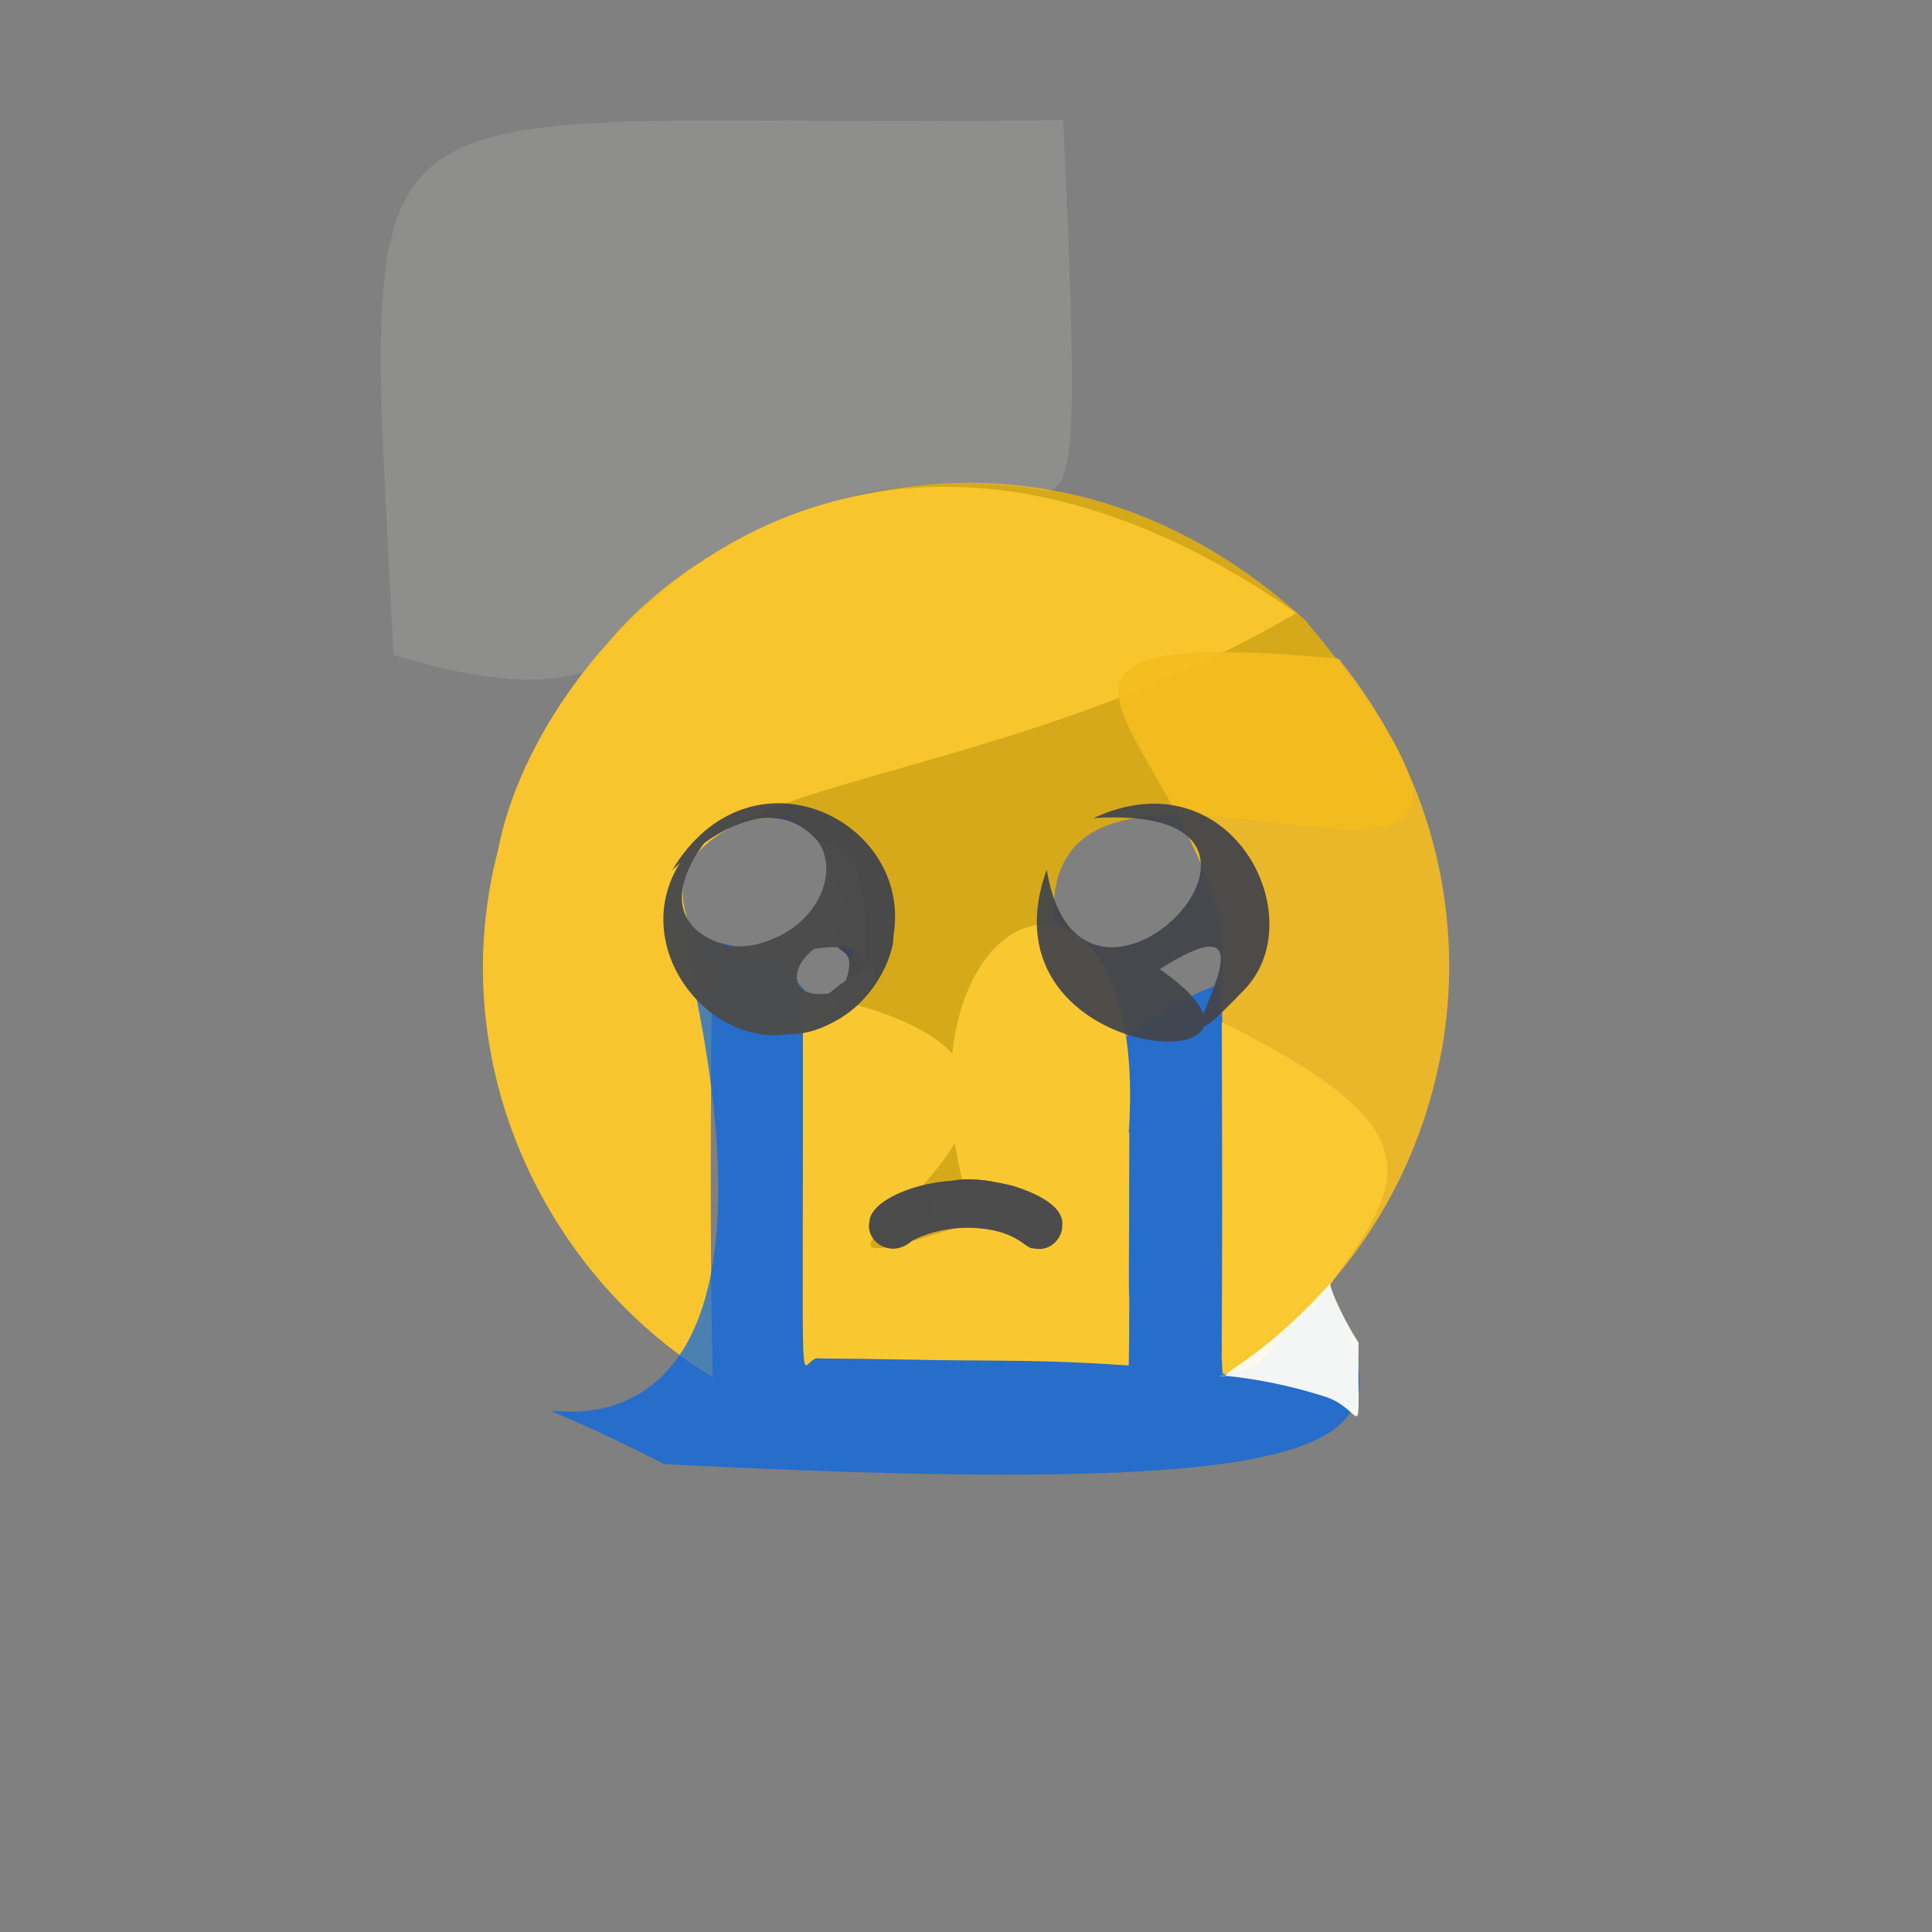 <?xml version="1.0" ?>
<svg xmlns="http://www.w3.org/2000/svg" version="1.1" width="512" height="512">
  <rect width="100%" height="100%" fill="#808080" stroke="none"/>
  <defs/>
  <g>
    <path d="M 280.97 254.799 C 316.95 361.627 292.391 325.921 221.176 337.556 C 215.101 220.755 249.159 247.037 208.977 216.221 C 61.97 235.224 223.411 52.702 345.885 164.356 C 442.872 280.92 259.818 162.05 280.97 254.799" stroke-width="0.0" fill="rgb(237, 180, 0)" opacity="0.79" stroke="rgb(181, 68, 134)" stroke-opacity="0.173" stroke-linecap="round" stroke-linejoin="round"/>
    <path d="M 275.119 129.661 C 222.861 121.812 196.248 146.054 210.801 138.238 C 168.574 154.554 177.306 196.053 104.284 173.558 C 96.252 9.454 86.466 34.757 281.766 31.806 C 285.436 113.972 285.791 133.164 275.119 129.661" stroke-width="0.0" fill="rgb(255, 255, 240)" opacity="0.11" stroke="rgb(240, 140, 152)" stroke-opacity="0.464" stroke-linecap="round" stroke-linejoin="round"/>
    <path d="M 188.733 255.841 C 187.372 365.57 190.327 395.199 188.749 364.9 C 144.118 337.562 117.304 281.16 132.038 225.132 C 142.085 171.165 224.249 79.135 343.5 162.488 C 250.631 216.974 152.151 202.948 188.733 255.841" stroke-width="0.0" fill="rgb(250, 198, 45)" opacity="0.977" stroke="rgb(177, 187, 34)" stroke-opacity="0.378" stroke-linecap="round" stroke-linejoin="round"/>
    <path d="M 381.348 281.913 C 373.666 318.566 351.931 346.957 323.785 364.618 C 323.997 333.558 323.782 322.728 324.01 245.98 C 311.238 192.928 254.36 165.334 354.719 174.542 C 387.516 215.397 386.462 258.339 381.348 281.913" stroke-width="0.0" fill="rgb(245, 189, 31)" opacity="0.894" stroke="rgb(254, 71, 162)" stroke-opacity="0.904" stroke-linecap="round" stroke-linejoin="round"/>
    <path d="M 323.028 260.824 C 326.749 358.351 467.669 402.857 176.046 387.998 C 88.71 343.446 226.106 437.53 181.007 248.294 C 260.848 255.701 190.731 352.986 222.784 354.681 C 257.014 339.847 272.644 279.677 323.028 260.824" stroke-width="0.0" fill="rgb(0, 100, 233)" opacity="0.698" stroke="rgb(19, 33, 168)" stroke-opacity="0.38" stroke-linecap="round" stroke-linejoin="round"/>
    <path d="M 294.144 332.88 C 295.97 365.66 281.986 360.364 217.125 360.003 C 211.337 358.581 213.022 386.739 212.759 263.071 C 327.808 284.565 171.645 352.619 258.086 323.792 C 227.415 228.601 322.464 206.104 294.144 332.88" stroke-width="0.0" fill="rgb(249, 200, 49)" opacity="1.0" stroke="rgb(53, 206, 124)" stroke-opacity="0.717" stroke-linecap="round" stroke-linejoin="round"/>
    <path d="M 330.143 261.873 C 297.329 296.291 346.834 231.716 307.368 256.842 C 351.17 287.35 258.315 283.562 277.39 230.479 C 286.54 285.359 356.341 212.479 289.784 216.808 C 325.974 200.047 347.865 242.622 330.143 261.873" stroke-width="0.0" fill="rgb(67, 69, 75)" opacity="0.934" stroke="rgb(157, 38, 117)" stroke-opacity="0.09" stroke-linecap="round" stroke-linejoin="round"/>
    <path d="M 348.45 346.157 C 333.203 356.691 338.947 361.639 325.46 363.858 C 323.615 365.096 324.095 363.429 323.753 359.923 C 323.931 325.685 323.936 319.795 323.779 270.858 C 385.834 301.523 370.368 314.908 348.45 346.157" stroke-width="0.0" fill="rgb(250, 200, 49)" opacity="0.997" stroke="rgb(218, 245, 71)" stroke-opacity="0.574" stroke-linecap="round" stroke-linejoin="round"/>
    <path d="M 236.768 248.073 C 237.021 252.798 231.478 266.983 218.329 271.976 C 234.655 242.948 215.085 258.959 224.02 243.155 C 221.32 216.818 203.44 205.896 178.109 230.661 C 198.786 196.09 242.048 217.343 236.768 248.073" stroke-width="0.0" fill="rgb(54, 60, 80)" opacity="0.878" stroke="rgb(52, 227, 198)" stroke-opacity="0.036" stroke-linecap="round" stroke-linejoin="round"/>
    <path d="M 228.834 260.847 C 231.621 255.691 231.235 245.503 202.817 254.687 C 186.828 246.685 193.399 253.715 204.412 248.977 C 216.196 244.493 222.77 231.675 216.636 222.655 C 227.619 225.329 230.544 230.748 228.834 260.847" stroke-width="0.0" fill="rgb(75, 75, 75)" opacity="0.986" stroke="rgb(39, 254, 181)" stroke-opacity="0.357" stroke-linecap="round" stroke-linejoin="round"/>
    <path d="M 219.66 263.28 C 242.894 244.047 229.51 274.439 208.772 274.092 C 182.895 277.907 158.334 238.651 192.693 216.525 C 169.847 239.169 178.787 258.867 227.119 249.674 C 212.99 245.559 203.429 265.462 219.66 263.28" stroke-width="0.0" fill="rgb(76, 76, 76)" opacity="0.991" stroke="rgb(104, 188, 73)" stroke-opacity="0.786" stroke-linecap="round" stroke-linejoin="round"/>
    <path d="M 299.265 344.247 C 299.264 360.849 299.044 363.555 299.138 361.862 C 274.308 360.177 266.346 360.889 255.704 360.322 C 302.867 352.088 276.047 324.258 299.278 299.951 C 299.237 334.25 299.052 340.611 299.265 344.247" stroke-width="0.0" fill="rgb(249, 200, 49)" opacity="1" stroke="rgb(231, 47, 104)" stroke-opacity="0.512" stroke-linecap="round" stroke-linejoin="round"/>
    <path d="M 269.916 322.533 C 266.072 327.528 253.795 322.542 241.759 328.788 C 236.032 333.887 229.175 328.906 230.416 323.639 C 230.763 318.268 242.495 313.084 253.689 312.86 C 266.229 311.705 268.289 315.178 269.916 322.533" stroke-width="0.0" fill="rgb(70, 72, 78)" opacity="0.962" stroke="rgb(138, 100, 32)" stroke-opacity="0.909" stroke-linecap="round" stroke-linejoin="round"/>
    <path d="M 281.49 324.979 C 281.672 327.218 278.982 332.019 273.851 330.809 C 271.322 331.259 268.738 323.105 247.52 325.983 C 242.915 312.723 252.05 310.358 268.146 314.167 C 277.024 316.892 282.146 320.599 281.49 324.979" stroke-width="0.0" fill="rgb(76, 76, 77)" opacity="0.997" stroke="rgb(58, 107, 24)" stroke-opacity="0.641" stroke-linecap="round" stroke-linejoin="round"/>
    <path d="M 360.032 355.817 C 359.721 385.713 362.13 373.2 350.509 369.919 C 333.019 364.383 318.294 364.185 324.642 364.732 C 324.902 363.078 336.132 358.521 352.705 339.889 C 351.54 339.315 355.115 348.229 360.032 355.817" stroke-width="0.0" fill="rgb(255, 253, 248)" opacity="0.946" stroke="rgb(193, 230, 159)" stroke-opacity="0.042" stroke-linecap="round" stroke-linejoin="round"/>
  </g>
</svg>
